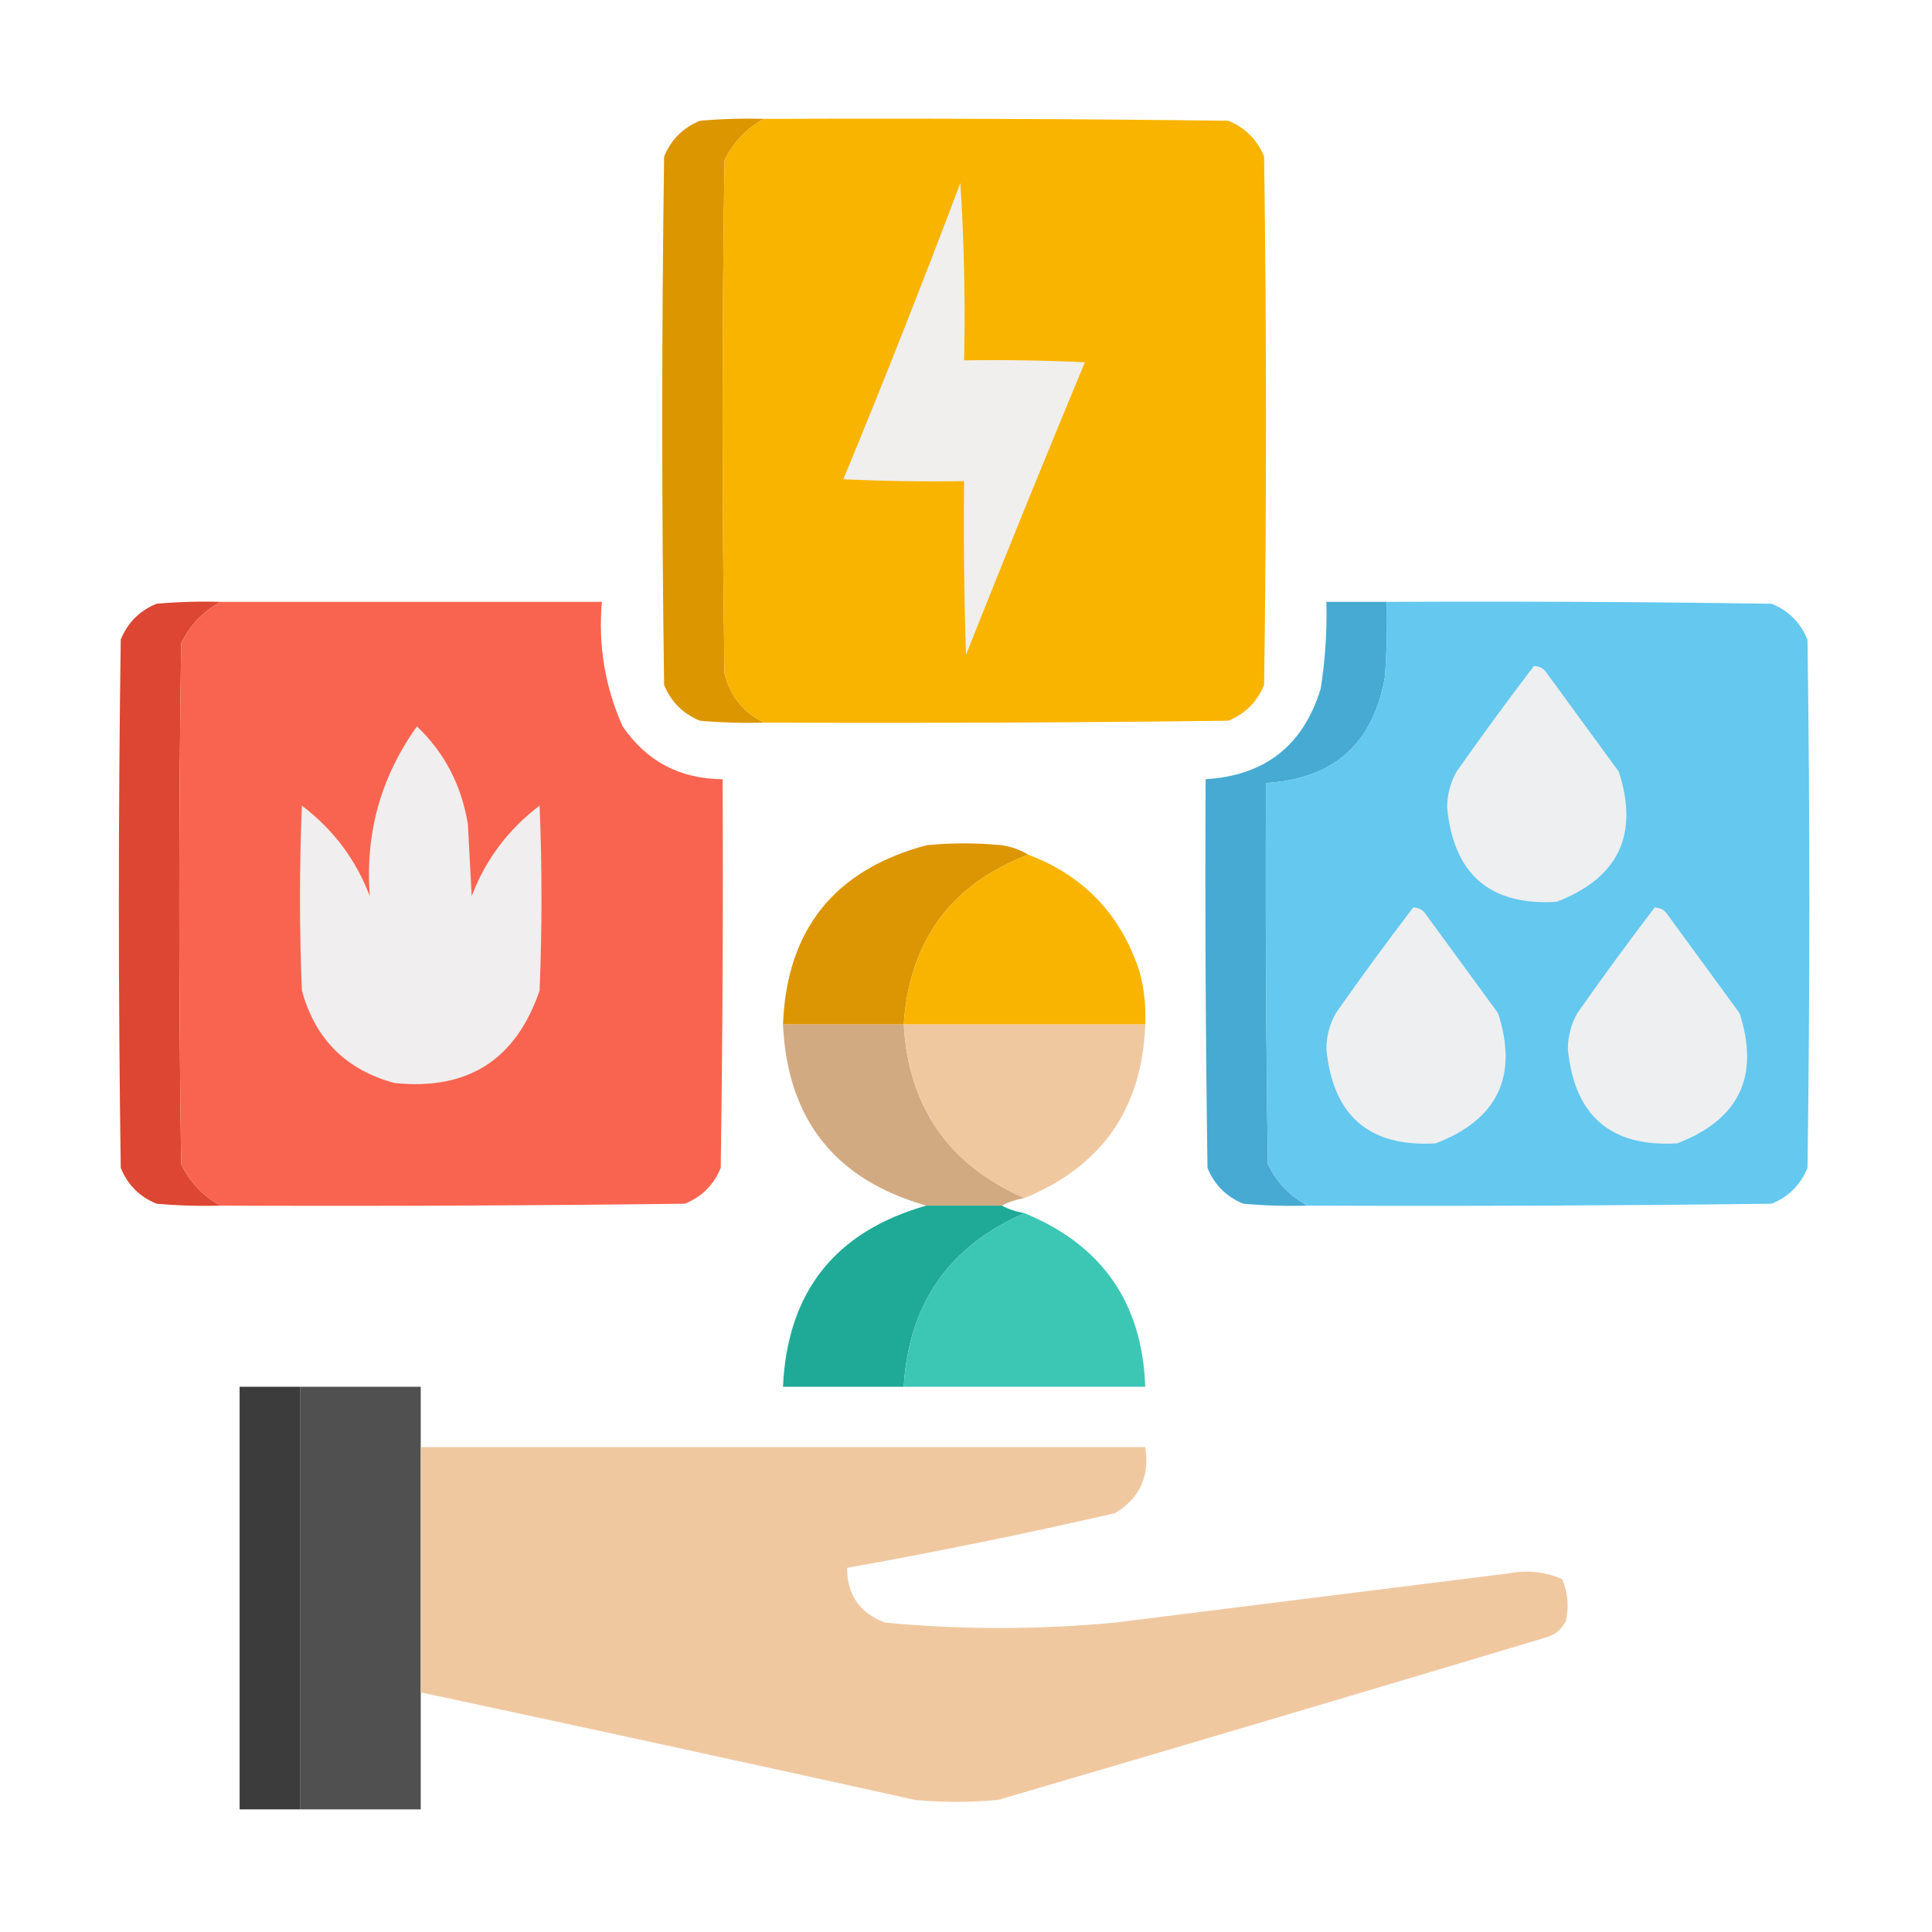 <?xml version="1.0" encoding="UTF-8"?>
<!DOCTYPE svg PUBLIC "-//W3C//DTD SVG 1.1//EN" "http://www.w3.org/Graphics/SVG/1.1/DTD/svg11.dtd">
<svg xmlns="http://www.w3.org/2000/svg" version="1.1" width="512px" height="512px" style="shape-rendering:geometricPrecision; text-rendering:geometricPrecision; image-rendering:optimizeQuality; fill-rule:evenodd; clip-rule:evenodd" xmlns:xlink="http://www.w3.org/1999/xlink">
<g><path style="opacity:1" fill="#dc9600" d="M 202.5,31.5 C 197.857,33.979 194.357,37.645 192,42.5C 191.333,87.833 191.333,133.167 192,178.5C 193.496,184.491 196.996,188.825 202.5,191.5C 196.824,191.666 191.157,191.499 185.5,191C 181,189.167 177.833,186 176,181.5C 175.333,134.833 175.333,88.167 176,41.5C 177.833,37 181,33.833 185.5,32C 191.157,31.501 196.824,31.334 202.5,31.5 Z"/></g>
<g><path style="opacity:1" fill="#f9b400" d="M 202.5,31.5 C 243.501,31.333 284.501,31.5 325.5,32C 330,33.833 333.167,37 335,41.5C 335.667,88.167 335.667,134.833 335,181.5C 333.167,186 330,189.167 325.5,191C 284.501,191.5 243.501,191.667 202.5,191.5C 196.996,188.825 193.496,184.491 192,178.5C 191.333,133.167 191.333,87.833 192,42.5C 194.357,37.645 197.857,33.979 202.5,31.5 Z"/></g>
<g><path style="opacity:1" fill="#f0efee" d="M 254.5,48.5 C 255.496,63.991 255.83,79.658 255.5,95.5C 266.172,95.334 276.839,95.5 287.5,96C 276.809,121.736 266.309,147.57 256,173.5C 255.5,158.17 255.333,142.837 255.5,127.5C 244.828,127.667 234.161,127.5 223.5,127C 234.259,100.985 244.593,74.818 254.5,48.5 Z"/></g>
<g><path style="opacity:1" fill="#dc4632" d="M 58.5,159.5 C 53.857,161.979 50.357,165.645 48,170.5C 47.333,216.5 47.333,262.5 48,308.5C 50.357,313.355 53.857,317.021 58.5,319.5C 52.824,319.666 47.157,319.499 41.5,319C 37,317.167 33.833,314 32,309.5C 31.333,262.833 31.333,216.167 32,169.5C 33.833,165 37,161.833 41.5,160C 47.157,159.501 52.824,159.334 58.5,159.5 Z"/></g>
<g><path style="opacity:0.999" fill="#f96450" d="M 58.5,159.5 C 92.167,159.5 125.833,159.5 159.5,159.5C 158.503,171.027 160.336,182.027 165,192.5C 171.365,201.767 180.199,206.433 191.5,206.5C 191.667,240.835 191.5,275.168 191,309.5C 189.167,314 186,317.167 181.5,319C 140.501,319.5 99.501,319.667 58.5,319.5C 53.857,317.021 50.357,313.355 48,308.5C 47.333,262.5 47.333,216.5 48,170.5C 50.357,165.645 53.857,161.979 58.5,159.5 Z"/></g>
<g><path style="opacity:1" fill="#46aad2" d="M 367.5,159.5 C 367.666,166.175 367.5,172.842 367,179.5C 363.895,197.103 353.395,206.437 335.5,207.5C 335.333,241.168 335.5,274.835 336,308.5C 338.357,313.355 341.857,317.021 346.5,319.5C 340.824,319.666 335.157,319.499 329.5,319C 325,317.167 321.833,314 320,309.5C 319.5,275.168 319.333,240.835 319.5,206.5C 335.236,205.552 345.403,197.552 350,182.5C 351.205,174.881 351.705,167.214 351.5,159.5C 356.833,159.5 362.167,159.5 367.5,159.5 Z"/></g>
<g><path style="opacity:0.999" fill="#64c8ef" d="M 367.5,159.5 C 401.502,159.333 435.502,159.5 469.5,160C 474,161.833 477.167,165 479,169.5C 479.667,216.167 479.667,262.833 479,309.5C 477.167,314 474,317.167 469.5,319C 428.501,319.5 387.501,319.667 346.5,319.5C 341.857,317.021 338.357,313.355 336,308.5C 335.5,274.835 335.333,241.168 335.5,207.5C 353.395,206.437 363.895,197.103 367,179.5C 367.5,172.842 367.666,166.175 367.5,159.5 Z"/></g>
<g><path style="opacity:1" fill="#eeeff0" d="M 406.5,176.5 C 408.017,176.511 409.184,177.177 410,178.5C 416.333,187.167 422.667,195.833 429,204.5C 434.408,221.184 428.908,232.684 412.5,239C 394.882,240.057 385.216,231.724 383.5,214C 383.517,210.617 384.35,207.45 386,204.5C 392.665,195.008 399.498,185.675 406.5,176.5 Z"/></g>
<g><path style="opacity:1" fill="#f0eeee" d="M 110.5,192.5 C 117.831,199.488 122.331,208.155 124,218.5C 124.333,224.833 124.667,231.167 125,237.5C 128.662,227.825 134.662,219.825 143,213.5C 143.667,229.833 143.667,246.167 143,262.5C 136.734,280.887 123.901,289.054 104.5,287C 91.667,283.5 83.5,275.333 80,262.5C 79.333,246.167 79.333,229.833 80,213.5C 88.338,219.825 94.338,227.825 98,237.5C 96.733,220.892 100.9,205.892 110.5,192.5 Z"/></g>
<g><path style="opacity:1" fill="#dc9604" d="M 272.5,226.5 C 251.972,234.381 240.972,249.381 239.5,271.5C 228.833,271.5 218.167,271.5 207.5,271.5C 208.464,246.364 221.13,230.531 245.5,224C 252.167,223.333 258.833,223.333 265.5,224C 268.104,224.39 270.438,225.224 272.5,226.5 Z"/></g>
<g><path style="opacity:1" fill="#f9b402" d="M 272.5,226.5 C 287.238,232.073 297.071,242.406 302,257.5C 303.225,262.085 303.725,266.752 303.5,271.5C 282.167,271.5 260.833,271.5 239.5,271.5C 240.972,249.381 251.972,234.381 272.5,226.5 Z"/></g>
<g><path style="opacity:1" fill="#eeeff0" d="M 374.5,240.5 C 376.017,240.511 377.184,241.177 378,242.5C 384.333,251.167 390.667,259.833 397,268.5C 402.408,285.184 396.908,296.684 380.5,303C 362.882,304.057 353.216,295.724 351.5,278C 351.517,274.617 352.35,271.45 354,268.5C 360.665,259.008 367.498,249.675 374.5,240.5 Z"/></g>
<g><path style="opacity:1" fill="#eeeff0" d="M 438.5,240.5 C 440.017,240.511 441.184,241.177 442,242.5C 448.333,251.167 454.667,259.833 461,268.5C 466.408,285.184 460.908,296.684 444.5,303C 426.882,304.057 417.216,295.724 415.5,278C 415.517,274.617 416.35,271.45 418,268.5C 424.665,259.008 431.498,249.675 438.5,240.5 Z"/></g>
<g><path style="opacity:1" fill="#d2aa82" d="M 207.5,271.5 C 218.167,271.5 228.833,271.5 239.5,271.5C 240.787,293.421 251.454,308.755 271.5,317.5C 269.302,317.875 267.302,318.542 265.5,319.5C 258.833,319.5 252.167,319.5 245.5,319.5C 221.326,312.655 208.659,296.655 207.5,271.5 Z"/></g>
<g><path style="opacity:0.992" fill="#efc79f" d="M 239.5,271.5 C 260.833,271.5 282.167,271.5 303.5,271.5C 302.722,293.725 292.055,309.059 271.5,317.5C 251.454,308.755 240.787,293.421 239.5,271.5 Z"/></g>
<g><path style="opacity:1" fill="#1eaa96" d="M 245.5,319.5 C 252.167,319.5 258.833,319.5 265.5,319.5C 267.302,320.458 269.302,321.125 271.5,321.5C 251.458,330.233 240.791,345.567 239.5,367.5C 228.833,367.5 218.167,367.5 207.5,367.5C 208.659,342.345 221.326,326.345 245.5,319.5 Z"/></g>
<g><path style="opacity:0.991" fill="#3bc7b3" d="M 271.5,321.5 C 292.055,329.941 302.722,345.275 303.5,367.5C 282.167,367.5 260.833,367.5 239.5,367.5C 240.791,345.567 251.458,330.233 271.5,321.5 Z"/></g>
<g><path style="opacity:1" fill="#3b3c3b" d="M 79.5,367.5 C 79.5,404.833 79.5,442.167 79.5,479.5C 74.167,479.5 68.833,479.5 63.5,479.5C 63.5,442.167 63.5,404.833 63.5,367.5C 68.833,367.5 74.167,367.5 79.5,367.5 Z"/></g>
<g><path style="opacity:1" fill="#4f504f" d="M 79.5,367.5 C 90.167,367.5 100.833,367.5 111.5,367.5C 111.5,372.833 111.5,378.167 111.5,383.5C 111.5,405.167 111.5,426.833 111.5,448.5C 111.5,458.833 111.5,469.167 111.5,479.5C 100.833,479.5 90.167,479.5 79.5,479.5C 79.5,442.167 79.5,404.833 79.5,367.5 Z"/></g>
<g><path style="opacity:0.993" fill="#f0c8a0" d="M 111.5,383.5 C 175.5,383.5 239.5,383.5 303.5,383.5C 304.737,391.188 302.071,397.021 295.5,401C 271.946,406.411 248.279,411.244 224.5,415.5C 224.48,422.621 227.813,427.454 234.5,430C 254.817,431.928 275.15,431.928 295.5,430C 330.167,425.667 364.833,421.333 399.5,417C 404.558,415.99 409.391,416.49 414,418.5C 415.504,422.039 415.837,425.705 415,429.5C 413.891,431.815 412.057,433.315 409.5,434C 361.212,448.489 312.879,462.822 264.5,477C 257.167,477.667 249.833,477.667 242.5,477C 198.853,467.338 155.186,457.838 111.5,448.5C 111.5,426.833 111.5,405.167 111.5,383.5 Z"/></g>
</svg>

